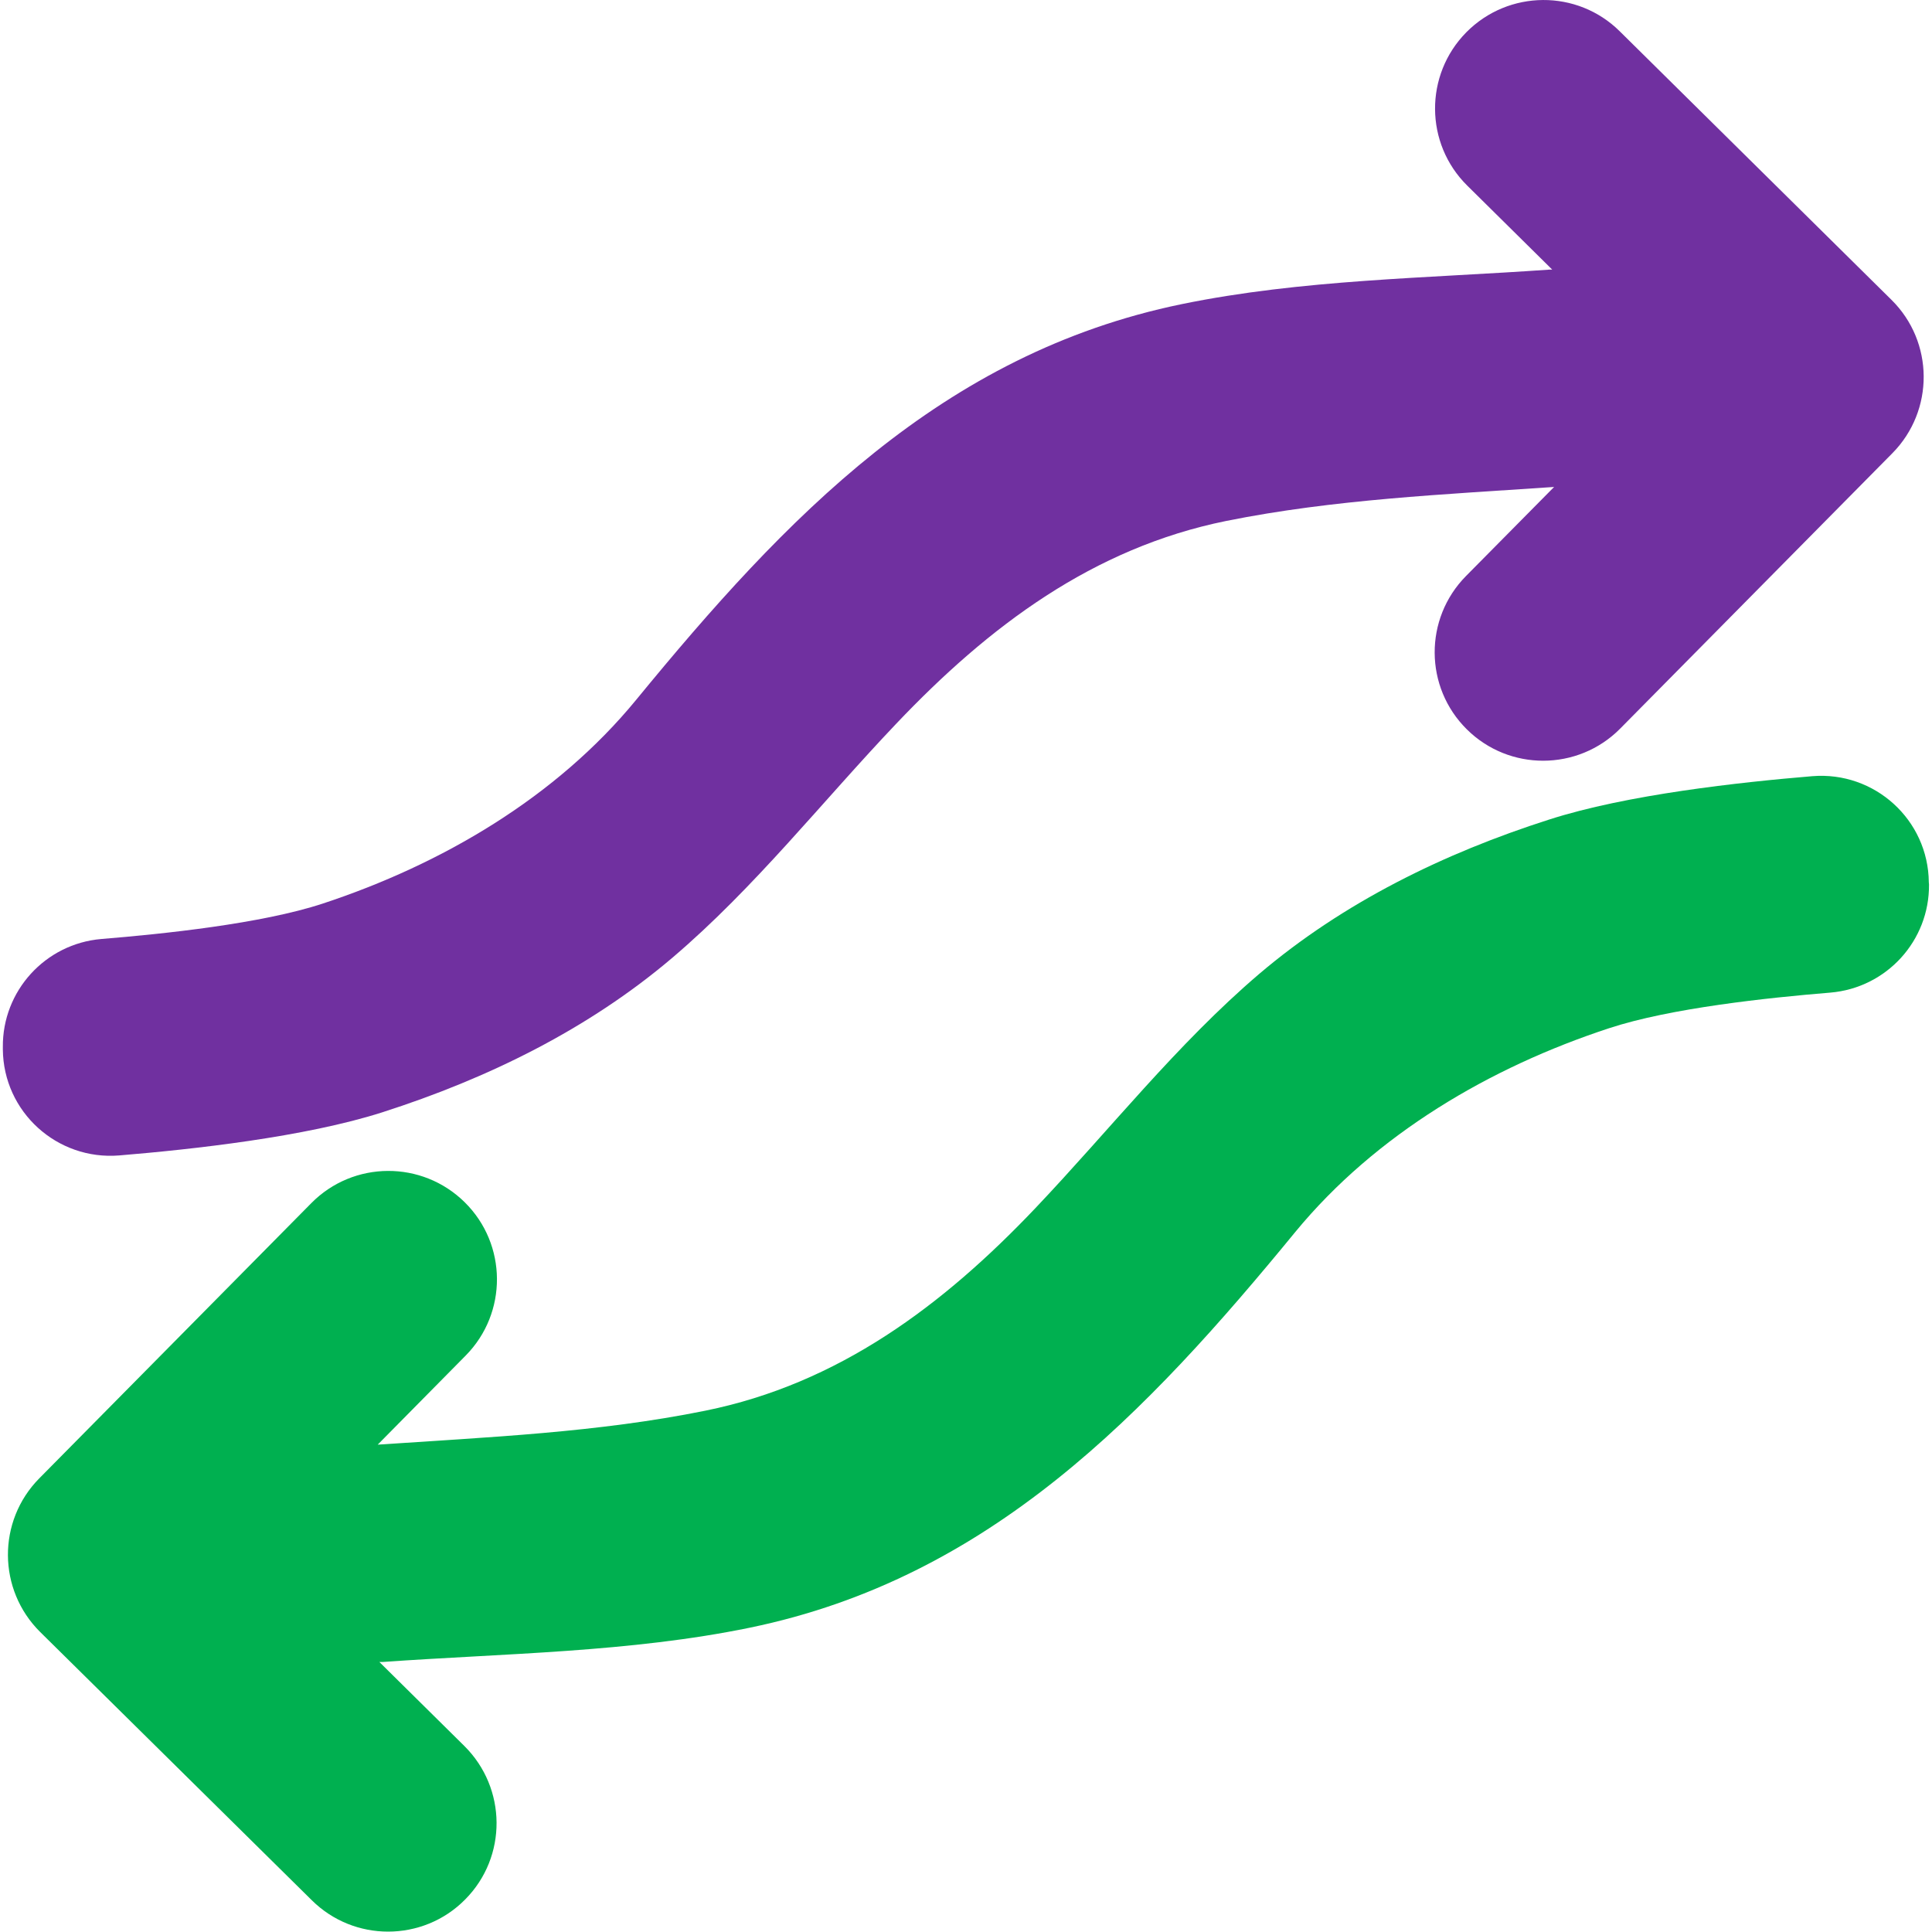 <?xml version="1.0" encoding="UTF-8"?>
<svg xmlns="http://www.w3.org/2000/svg" xmlns:xlink="http://www.w3.org/1999/xlink" width="40px" height="40px" viewBox="0 0 40 40" version="1.1">
<g id="surface1">
<path style=" stroke:none;fill-rule:nonzero;fill:rgb(43.922%,18.824%,62.745%);fill-opacity:1;" d="M 2.469 23.922 C 3.973 23.797 6.312 23.543 7.922 23.027 C 10.098 22.328 12.176 21.312 13.922 19.828 C 15.629 18.375 17.02 16.598 18.559 14.98 C 20.473 12.965 22.629 11.344 25.391 10.785 C 27.625 10.336 29.891 10.238 32.176 10.082 L 30.352 11.926 C 29.48 12.809 29.488 14.23 30.371 15.102 C 30.809 15.535 31.379 15.75 31.949 15.75 C 32.527 15.75 33.109 15.527 33.547 15.082 L 39.18 9.383 C 40.051 8.5 40.043 7.078 39.16 6.207 L 33.535 0.648 C 32.656 -0.223 31.234 -0.215 30.359 0.668 C 29.488 1.551 29.496 2.973 30.379 3.844 L 32.137 5.582 C 32.117 5.582 32.098 5.582 32.078 5.582 C 29.555 5.762 26.953 5.785 24.465 6.297 C 19.492 7.32 16.254 10.73 13.172 14.488 C 11.512 16.512 9.145 17.895 6.684 18.707 C 5.414 19.125 3.383 19.336 2.098 19.441 C 0.938 19.539 0.047 20.516 0.059 21.68 L 0.059 21.727 C 0.07 23.02 1.18 24.027 2.469 23.922 Z M 2.469 23.922 "/>
<path style=" stroke:none;fill-rule:nonzero;fill:rgb(0%,69.02%,31.373%);fill-opacity:1;" d="M 37.523 16.07 C 36.023 16.195 33.684 16.449 32.07 16.969 C 29.898 17.664 27.816 18.68 26.07 20.164 C 24.363 21.621 22.973 23.395 21.434 25.016 C 19.523 27.027 17.363 28.648 14.602 29.207 C 12.367 29.66 10.102 29.754 7.82 29.91 L 9.641 28.066 C 10.512 27.184 10.504 25.762 9.621 24.891 C 8.738 24.02 7.316 24.027 6.445 24.91 L 0.812 30.609 C -0.059 31.492 -0.051 32.914 0.832 33.789 L 6.457 39.344 C 6.895 39.777 7.465 39.992 8.035 39.992 C 8.613 39.992 9.195 39.77 9.633 39.324 C 10.504 38.445 10.496 37.023 9.613 36.148 L 7.855 34.41 C 7.875 34.41 7.895 34.41 7.914 34.41 C 10.438 34.23 13.043 34.211 15.527 33.699 C 20.5 32.672 23.738 29.262 26.82 25.504 C 28.484 23.484 30.848 22.098 33.312 21.289 C 34.578 20.871 36.609 20.656 37.895 20.551 C 39.059 20.453 39.949 19.477 39.938 18.312 L 39.934 18.266 C 39.922 16.973 38.812 15.965 37.523 16.07 Z M 37.523 16.07 "/>
</g>
</svg>
